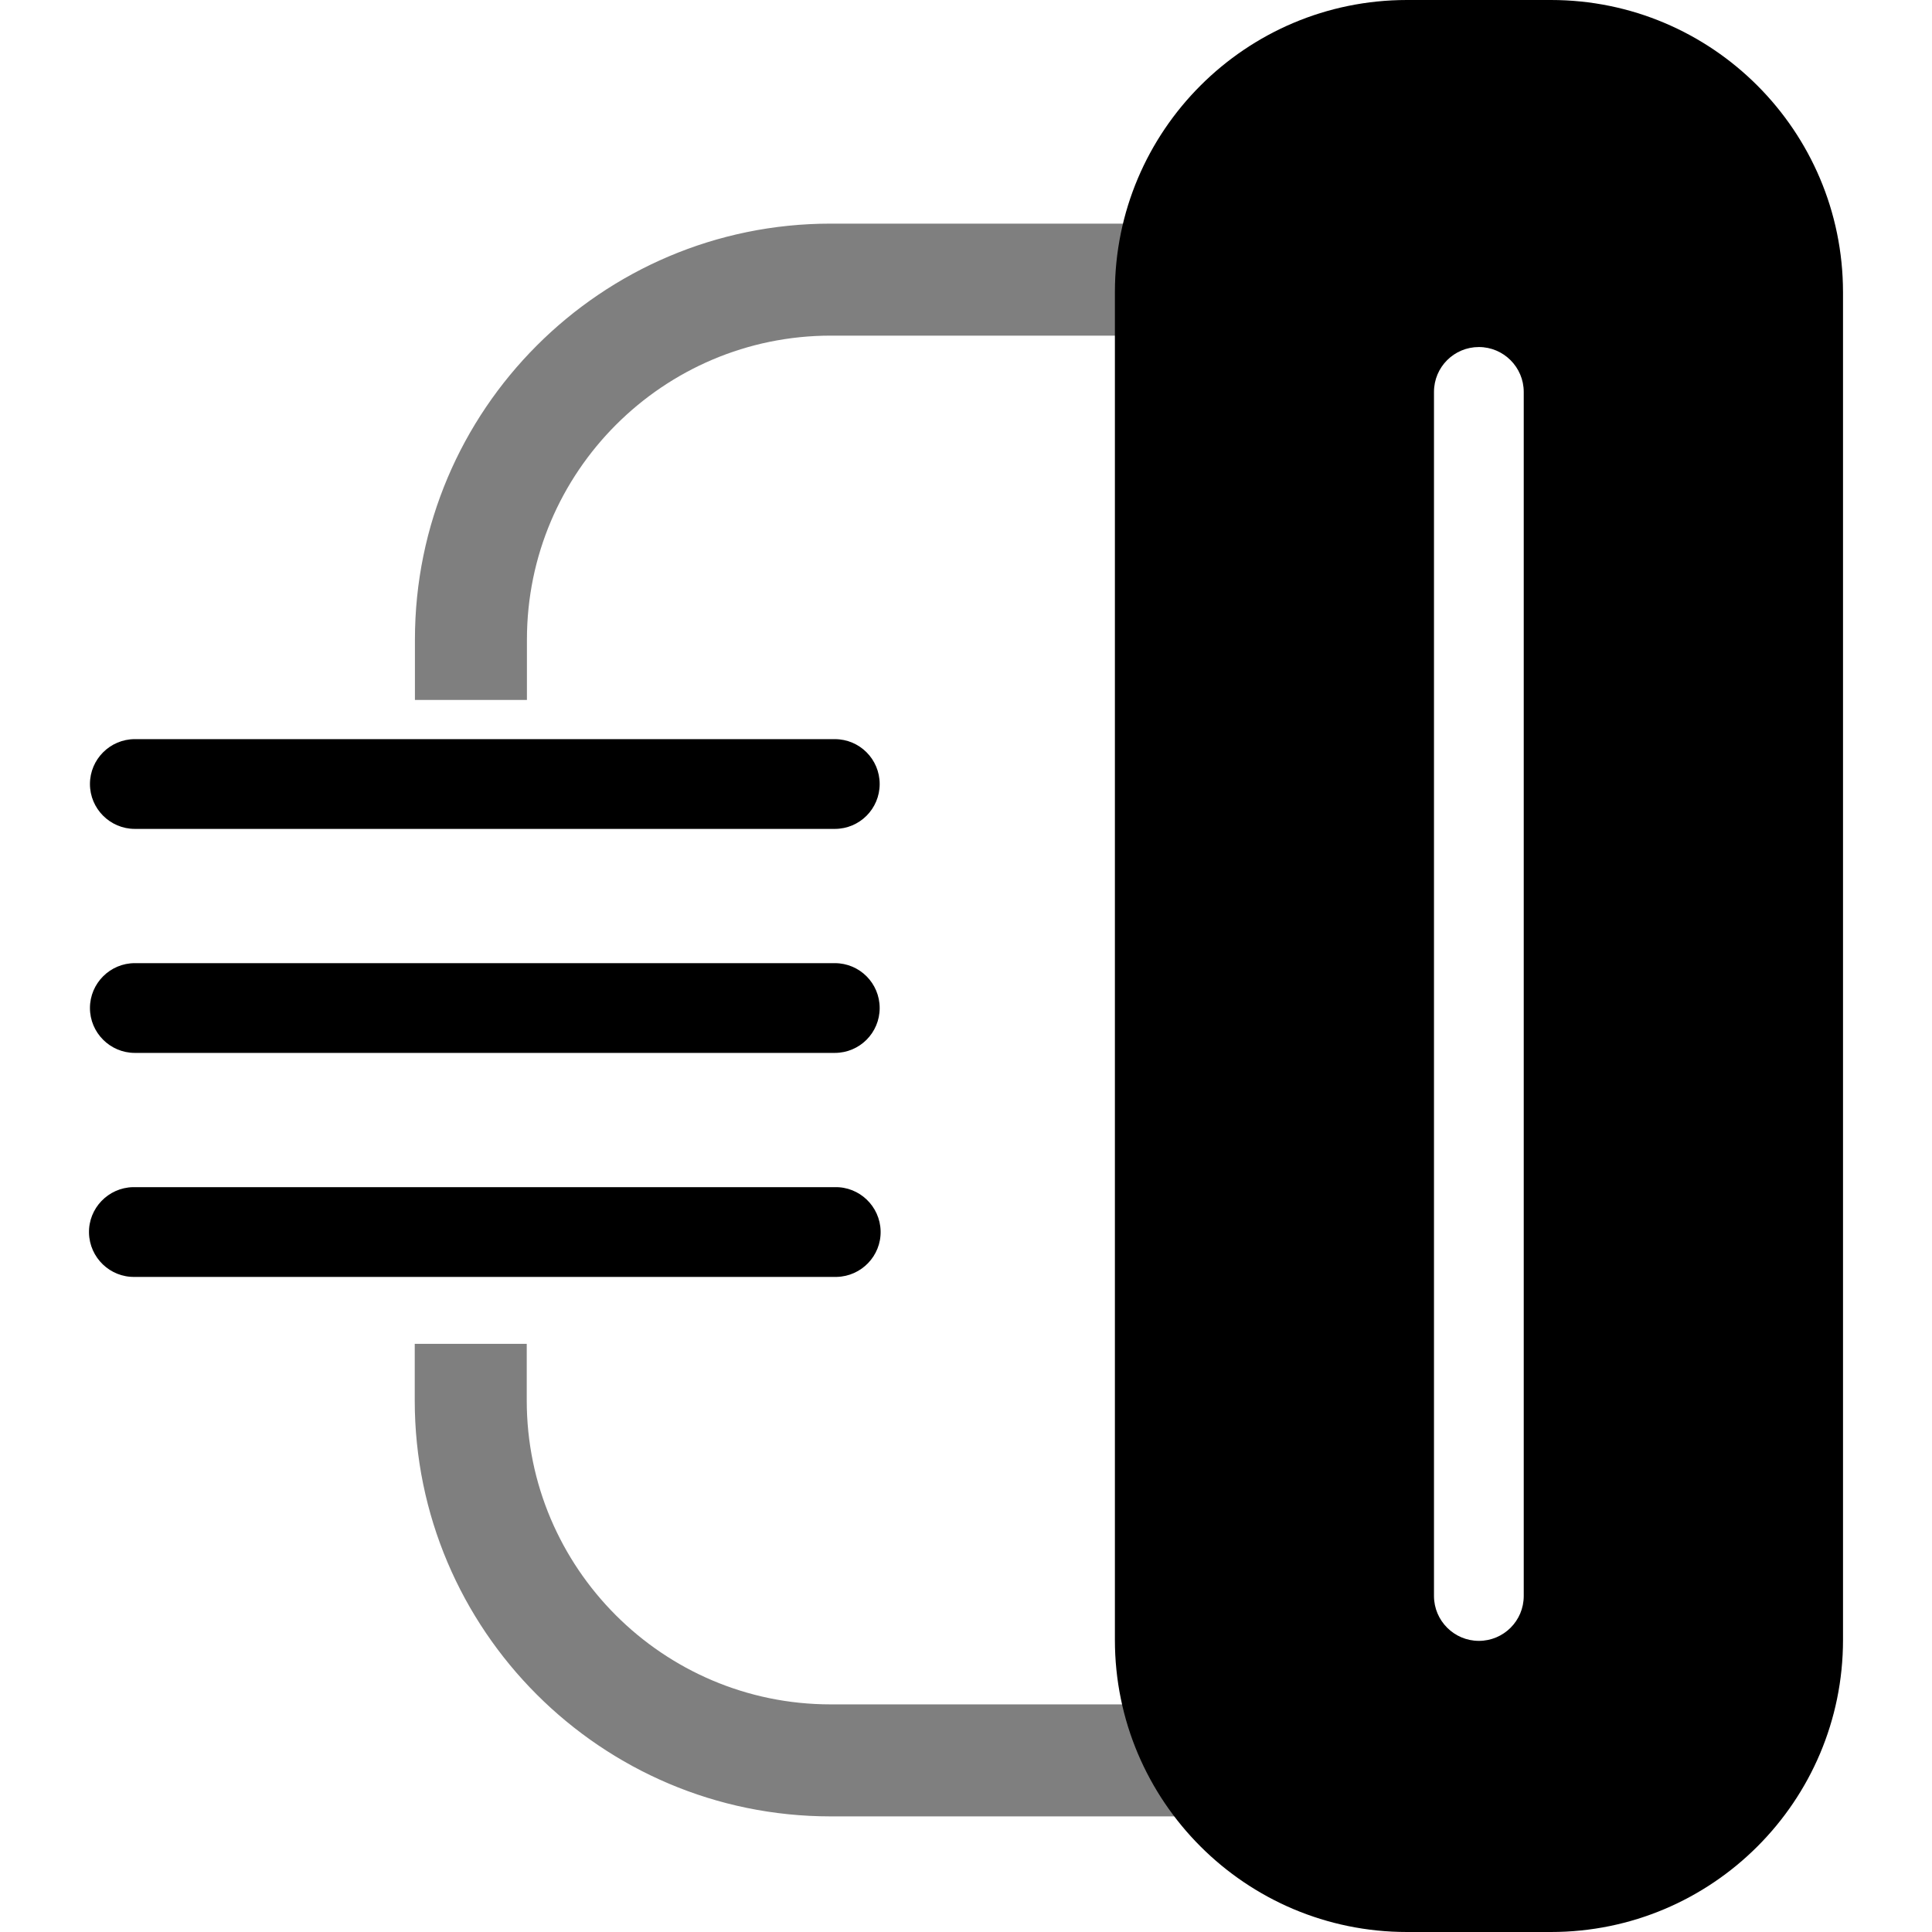 <?xml version="1.0" standalone="no"?><!DOCTYPE svg PUBLIC "-//W3C//DTD SVG 1.1//EN" "http://www.w3.org/Graphics/SVG/1.1/DTD/svg11.dtd"><svg class="icon" width="200px" height="200.00px" viewBox="0 0 1024 1024" version="1.1" xmlns="http://www.w3.org/2000/svg"><path d="M279.285 370.998v-32.05c0-88.794 72.265-161.058 161.058-161.058h191.395c16.428 0 29.732-13.304 29.732-29.631s-13.304-29.732-29.631-29.732H440.243c-121.55 0-220.321 98.872-220.321 220.422v32.05h59.364zM631.638 903.357H440.243c-88.794 0-161.058-72.265-161.058-161.058v-30.035h-59.364v30.035c0 121.55 98.872 220.422 220.422 220.422h191.294c16.428 0 29.732-13.304 29.732-29.732s-13.203-29.631-29.631-29.631z" opacity=".5" /><path d="M822.025 0h-76.296C660.261 0 590.92 69.342 590.92 154.809v714.381c0 85.468 69.342 154.809 154.809 154.809h76.296c85.468 0 154.809-69.342 154.809-154.809V154.809C976.734 69.342 907.493 0 822.025 0zM807.613 845.909c0 13.203-10.683 23.786-23.786 23.786s-23.786-10.683-23.786-23.786V207.723c0-13.203 10.683-23.786 23.786-23.786s23.786 10.683 23.786 23.786v638.186zM442.46 439.332H71.461c-13.102 0-23.786-10.683-23.786-23.786s10.683-23.786 23.786-23.786h370.998c13.203 0 23.786 10.683 23.786 23.786s-10.583 23.786-23.786 23.786zM442.46 558.06H71.461c-13.102 0-23.786-10.683-23.786-23.786s10.683-23.786 23.786-23.786h370.998c13.203 0 23.786 10.683 23.786 23.786s-10.583 23.786-23.786 23.786zM442.46 676.787H71.461c-13.102 0.302-23.987-10.18-24.29-23.282s10.18-23.987 23.282-24.29h372.006c13.102-0.302 23.987 10.18 24.29 23.282 0.302 13.102-10.18 23.987-23.282 24.29h-1.008z"  /></svg>